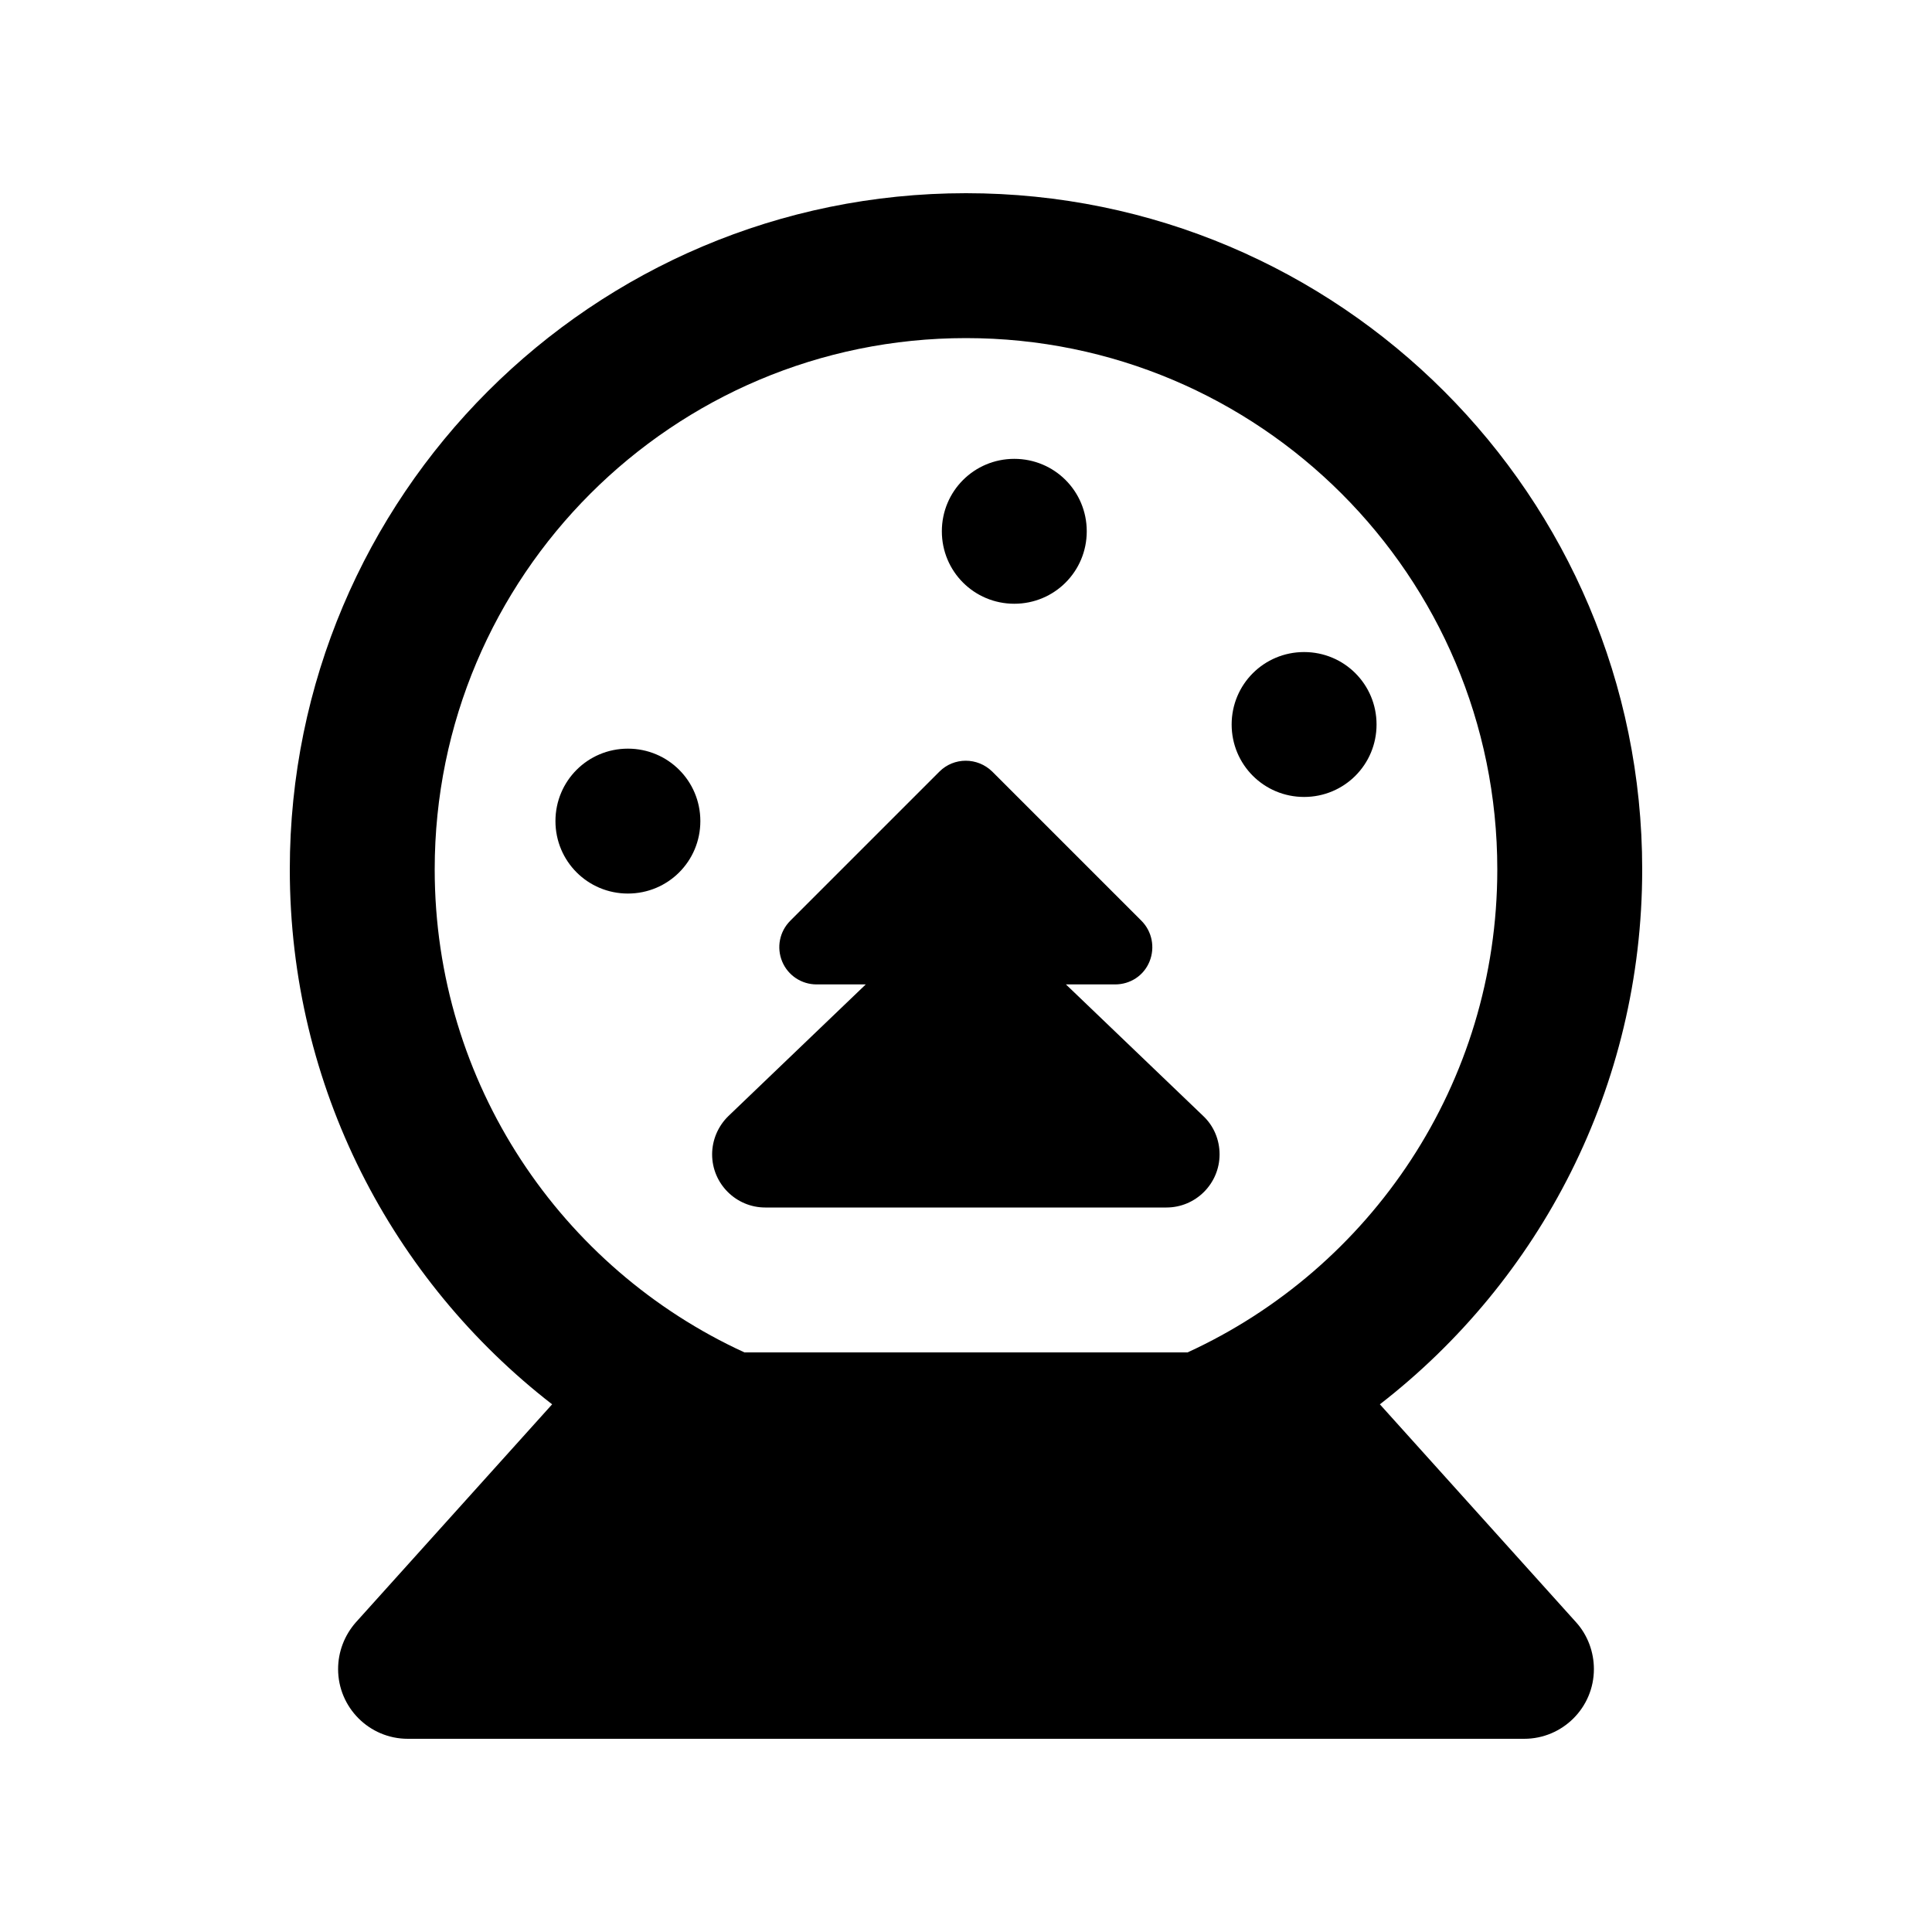 <svg xmlns="http://www.w3.org/2000/svg" viewBox="0 0 640 640"><!--! Font Awesome Pro 7.1.0 by @fontawesome - https://fontawesome.com License - https://fontawesome.com/license (Commercial License) Copyright 2025 Fonticons, Inc. --><path fill="currentColor" d="M393.4 448C454 420.2 496 359 496 288C496 190.8 417.2 112 320 112C222.8 112 144 190.8 144 288C144 359 186 420.2 246.6 448L393.4 448zM544 288C544 360.1 510 424.2 457.1 465.2L522.1 537.4C525.9 541.6 528 547.2 528 552.9C528 565.7 517.6 576 504.9 576L135.1 576C122.3 576 112 565.6 112 552.9C112 547.2 114.1 541.7 117.9 537.4L182.9 465.2C130 424.2 96 360.1 96 288C96 164.3 196.3 64 320 64C443.7 64 544 164.3 544 288zM312 176C312 162.7 322.7 152 336 152C349.3 152 360 162.7 360 176C360 189.3 349.3 200 336 200C322.7 200 312 189.3 312 176zM432 216C445.3 216 456 226.7 456 240C456 253.3 445.3 264 432 264C418.7 264 408 253.3 408 240C408 226.7 418.7 216 432 216zM184 272C184 258.7 194.7 248 208 248C221.3 248 232 258.7 232 272C232 285.3 221.3 296 208 296C194.7 296 184 285.3 184 272zM328.7 255.6L378.1 305C381.6 308.5 382.7 313.8 380.8 318.5C378.9 323.2 374.4 326.1 369.4 326.1L353.1 326.1L398.6 369.7C402.1 373 404 377.6 404 382.4C404 392.1 396.1 400 386.4 400L253.5 400C243.8 400 235.9 392.1 235.9 382.4C235.9 377.6 237.9 373 241.3 369.7L286.8 326.1L270.5 326.1C265.5 326.1 261 323.1 259.1 318.5C257.2 313.9 258.2 308.6 261.8 305L311.2 255.6C316 250.8 323.8 250.8 328.7 255.6z"/></svg>